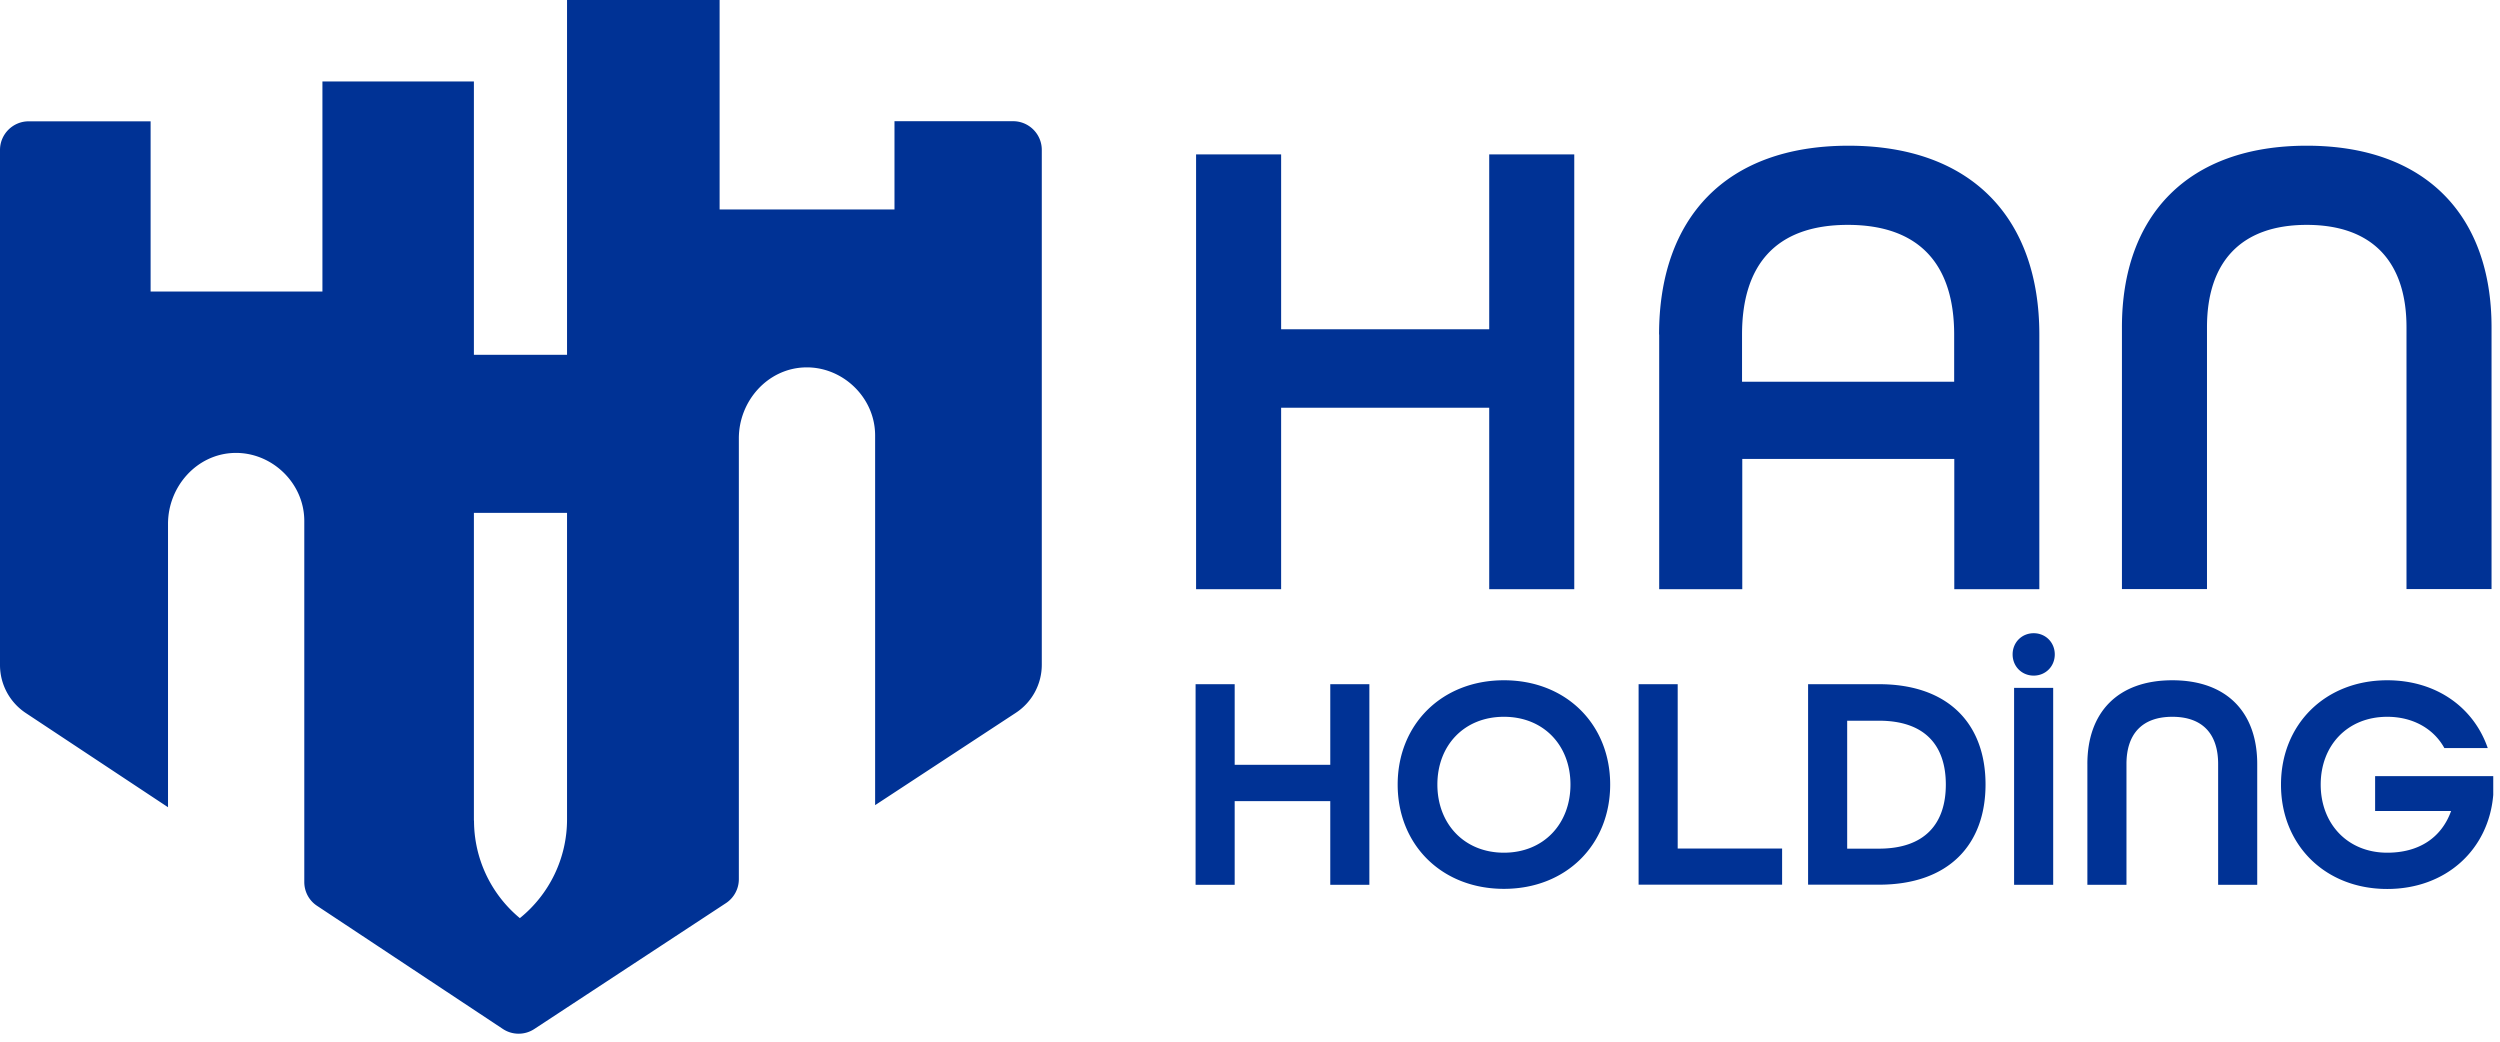 <svg xmlns="http://www.w3.org/2000/svg" width="204" height="85" fill="none" viewBox="0 0 204 85">
  <g clip-path="url(#a)">
    <path fill="#003295" d="M72.99 9.89v7.2H58.72V0H46.27v28.95h-7.6V6.65H26.31v17.14H12.29V9.9H2.34C1.05 9.9 0 10.95 0 12.24v42.03a4.7 4.7 0 0 0 2.1 3.91l11.61 7.69V42.75c0-3.04 2.34-5.7 5.39-5.79 3.05-.09 5.73 2.43 5.73 5.55v29.46c0 .79.39 1.52 1.05 1.95l15.15 10.04c.78.52 1.8.52 2.58 0L59.23 73.7c.66-.43 1.06-1.17 1.06-1.96V35.77c0-3.04 2.34-5.7 5.39-5.79 3.05-.09 5.73 2.43 5.73 5.55V65.7l11.49-7.54a4.689 4.689 0 0 0 2.11-3.92V12.23c0-1.29-1.05-2.34-2.34-2.34h-9.68ZM38.67 66.96V41.85h7.6v25.02c0 3.13-1.42 6.09-3.85 8.05a10.327 10.327 0 0 1-3.74-7.96h-.01ZM97.6 12.6h6.94v14.27h16.98V12.6h6.94v35.48h-6.94V33.27h-16.98v14.81H97.6V12.6Zm37.78 14.7c0-9.49 5.42-15.41 15.46-15.41 10.04 0 15.57 5.91 15.57 15.41v20.78h-6.94V37.45h-17.3v10.63h-6.78V27.3h-.01Zm24.08 3.85V27.3c0-5.7-2.82-8.95-8.68-8.95-5.86 0-8.63 3.25-8.63 8.95v3.85h17.31Zm13.69-4.45c0-9.11 5.37-14.81 15.08-14.81s15.08 5.7 15.08 14.81v21.37h-6.94V26.7c0-5.26-2.71-8.35-8.14-8.35-5.43 0-8.14 3.09-8.14 8.35v21.37h-6.94V26.7ZM97.56 55.83h3.19v6.58h7.8v-6.58h3.19V72.2h-3.19v-6.83h-7.8v6.83h-3.19V55.83Zm16.49 8.19c0-4.9 3.59-8.51 8.67-8.51s8.67 3.6 8.67 8.51-3.59 8.51-8.67 8.51-8.67-3.6-8.67-8.51Zm14.1 0c0-3.2-2.19-5.53-5.43-5.53-3.24 0-5.43 2.33-5.43 5.53s2.19 5.56 5.43 5.56c3.24 0 5.43-2.35 5.43-5.56Zm5.56-8.19h3.19v13.41h8.52v2.95h-11.71V55.82v.01Zm13.83 0h5.78c5.71 0 8.7 3.28 8.7 8.18s-2.99 8.18-8.7 8.18h-5.78V55.82v.01Zm5.78 13.42c3.76 0 5.46-2.05 5.46-5.23 0-3.18-1.69-5.21-5.46-5.21h-2.59v10.44h2.59Zm10.91-15.85c0-.98.75-1.73 1.72-1.73s1.72.75 1.72 1.73-.75 1.73-1.72 1.73-1.72-.75-1.72-1.73Zm.12 2.73h3.19V72.2h-3.19V56.13Zm5.98 6.21c0-4.2 2.47-6.83 6.93-6.83 4.46 0 6.93 2.63 6.93 6.83v9.86H181v-9.86c0-2.43-1.25-3.85-3.74-3.85s-3.74 1.43-3.74 3.85v9.86h-3.19v-9.86Zm15.8 1.68c0-4.9 3.59-8.51 8.67-8.51 3.99 0 7.05 2.2 8.2 5.53h-3.54c-.87-1.58-2.57-2.55-4.66-2.55-3.24 0-5.43 2.33-5.43 5.53s2.19 5.56 5.43 5.56c2.54 0 4.41-1.18 5.21-3.4h-6.2v-2.85h9.64v1.53c-.37 4.48-3.86 7.68-8.65 7.68-5.08 0-8.67-3.6-8.67-8.51v-.01Z"/>
  </g>
  <defs>
    <clipPath id="a">
      <path fill="#fff" d="M0 0h203.45v84.34H0z"/>
    </clipPath>
  </defs>
</svg>
